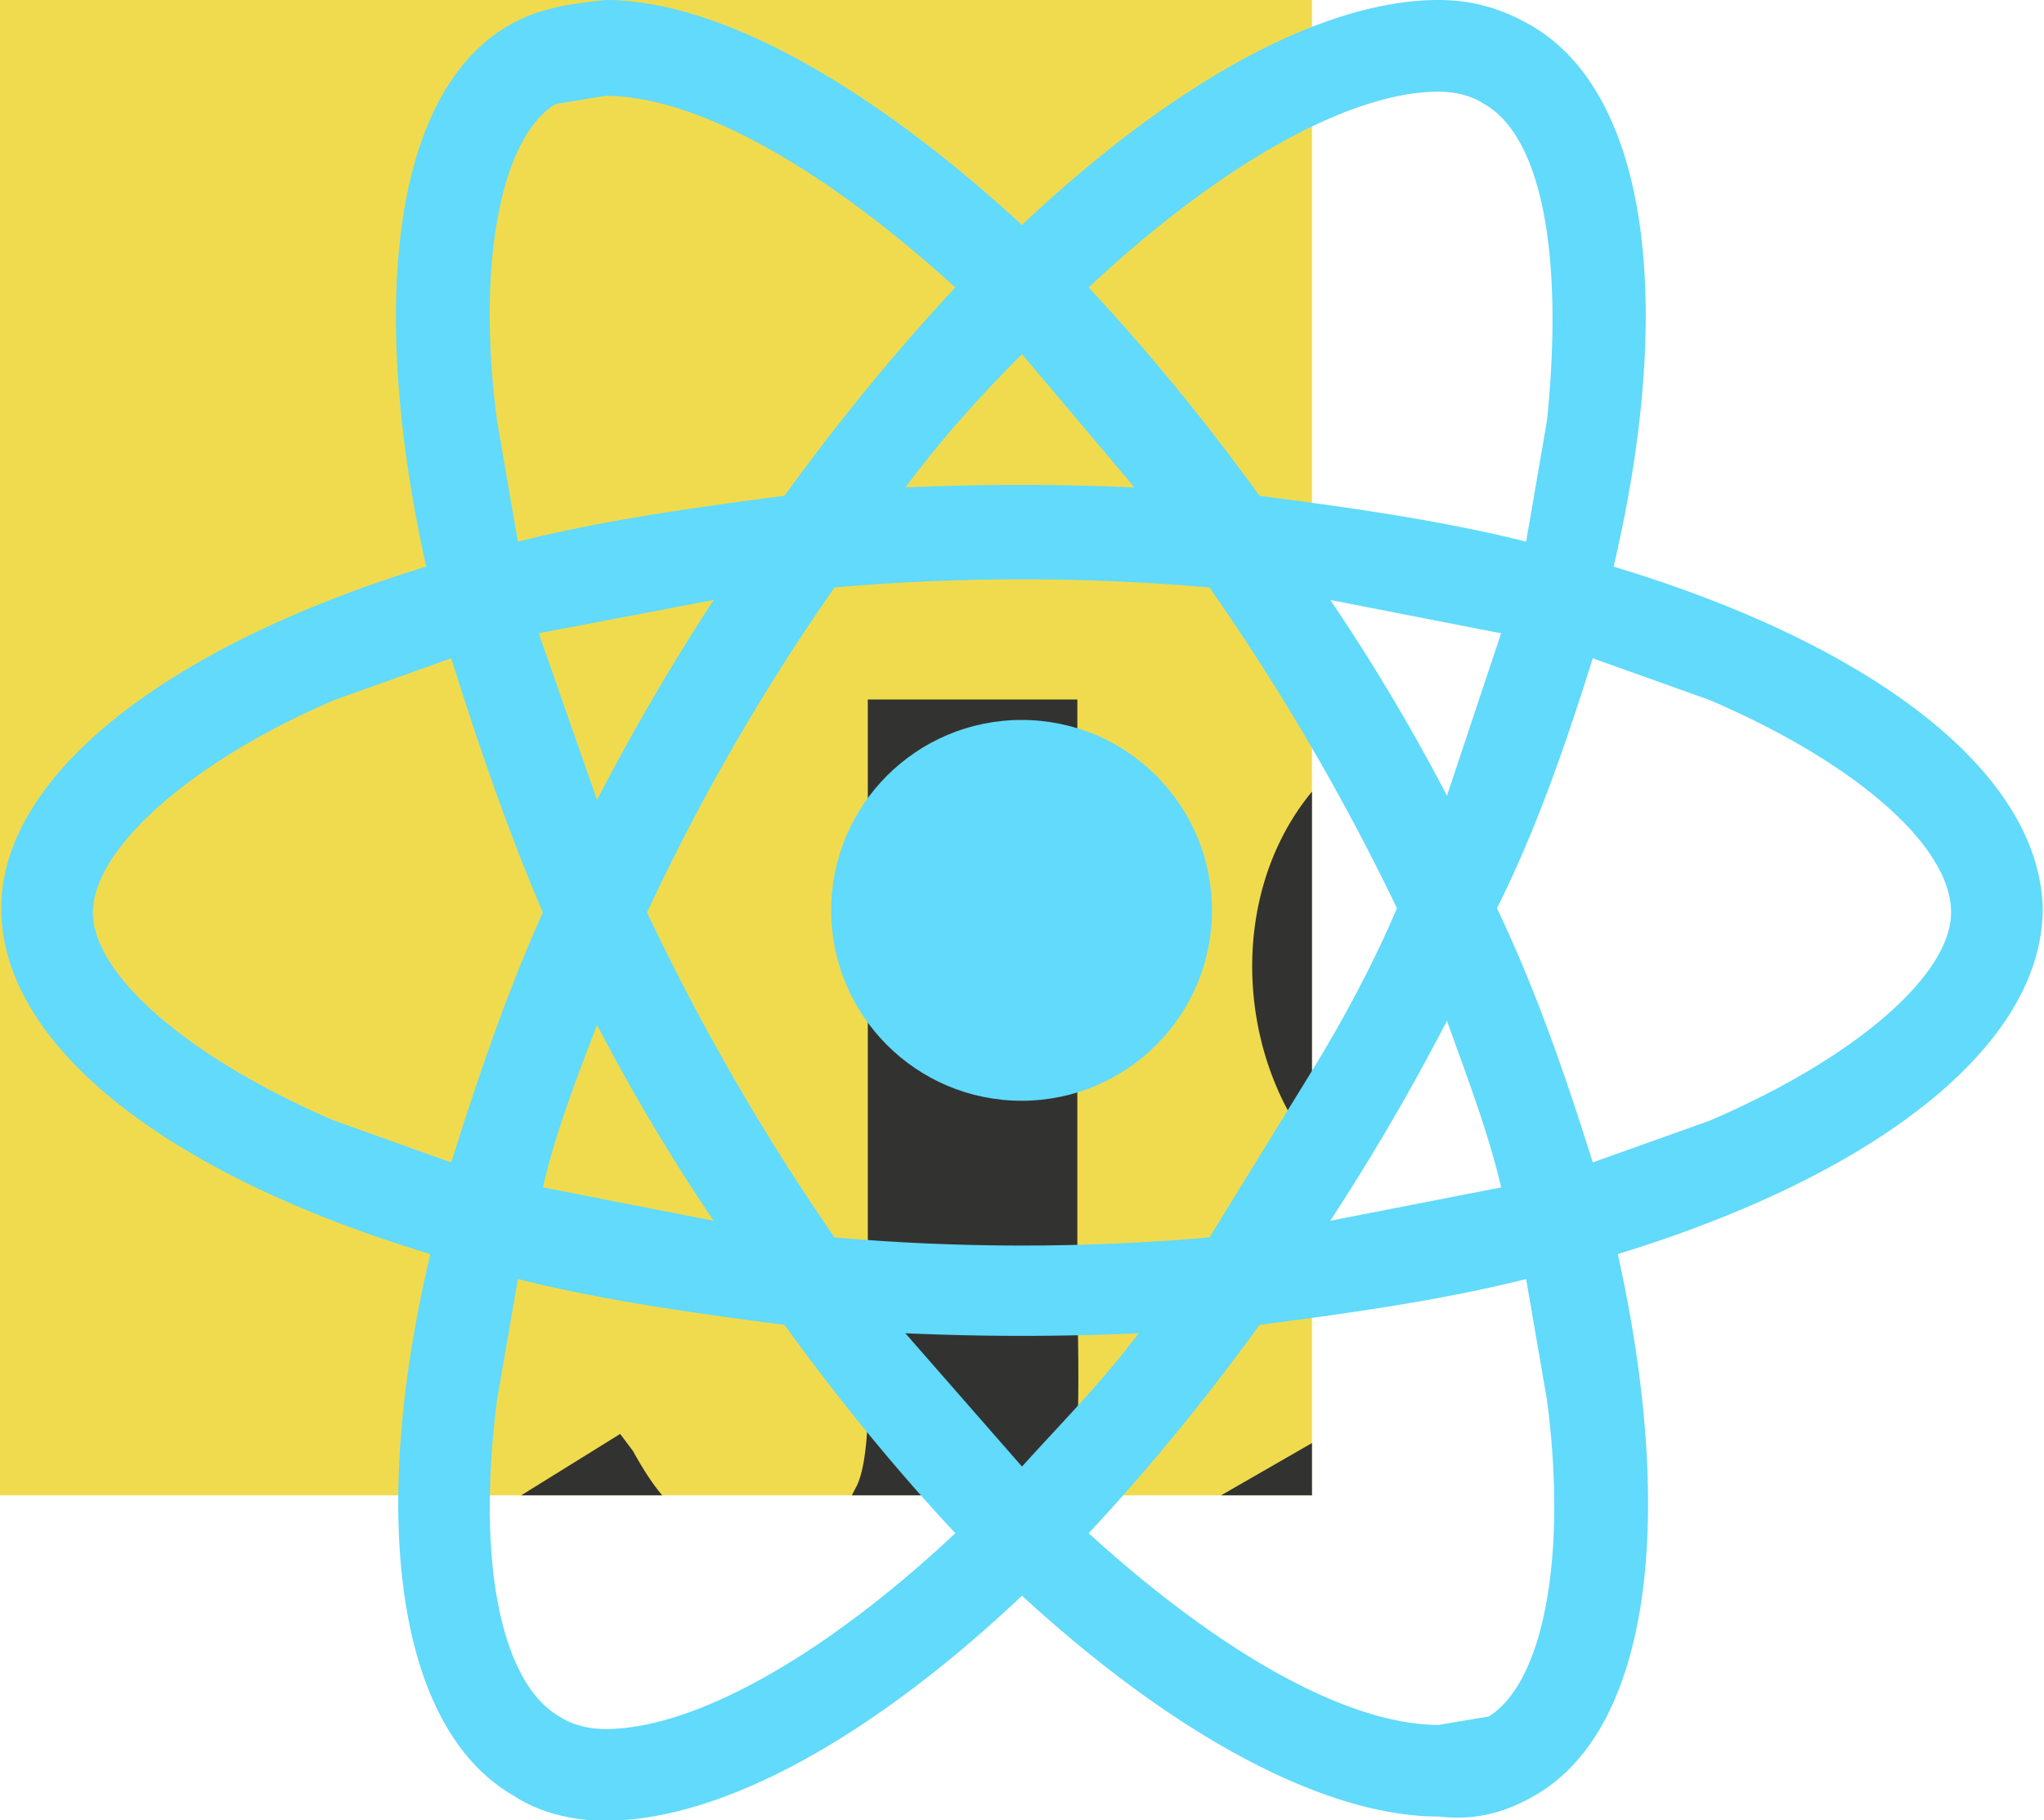 <svg xmlns="http://www.w3.org/2000/svg" viewBox="175.7 78 490.6 436.9">
    <svg xmlns="http://www.w3.org/2000/svg" viewBox="0 0 400 860">
    <path fill="#f0db4f" d="M0 0h1052v1052H0z"/>
    <path fill="#323330" d="M966 801c-8-48-39-88-132-126-32-15-68-25-79-50-3-14-4-22-1-30 6-28 40-37 66-29 17 6 33 19 43 40l77-50-25-34c-28-30-65-46-124-45l-31 4c-30 8-58 23-75 44-50 57-36 156 25 196 60 45 147 55 159 97 10 52-38 68-86 62-36-7-56-25-77-58l-80 46c9 21 20 31 36 49 76 77 267 73 301-44 1-4 10-31 3-72zM572 484h-99v254c0 54 3 104-6 119-14 30-52 26-69 20-17-8-26-20-36-38l-6-8-79 49c13 27 32 51 58 66 37 22 87 29 140 17 34-10 64-31 80-62 22-41 17-91 17-147V484z"/>
    </svg>
    <g fill="#61dafb">
        <path d="M666 297c0-33-40-64-103-83 15-64 8-114-20-130-7-4-14-6-22-6v22c4 0 8 1 11 3 14 8 19 37 15 76l-5 29c-20-5-41-8-64-11-13-18-27-35-41-50 32-30 63-47 84-47V78c-28 0-64 20-100 54-37-34-73-54-100-54v23c21 0 51 16 84 46-14 15-28 32-41 50-23 3-44 6-64 11l-5-29c-5-38 1-68 14-76l12-2V78c-9 1-16 2-23 6-28 16-34 67-20 130-62 19-102 50-102 82 0 33 40 64 103 83-15 63-8 114 20 130 6 4 14 6 22 6 28 0 64-20 100-54 37 34 73 53 100 53 9 1 16-1 23-5 28-16 34-67 20-130 62-19 102-50 102-83zm-130-67l-13 39a473 473 0 00-28-47l41 8zm-46 106l-24 39a520 520 0 01-90 0 551 551 0 01-45-78 521 521 0 0145-78 520 520 0 0190 0 551 551 0 0145 77c-6 14-13 27-21 40zm33-13c5 14 10 27 13 40l-41 8a552 552 0 0028-48zM421 430l-28-32a619 619 0 0056 0c-9 12-19 22-28 32zm-74-59l-41-8c3-13 8-26 13-39a473 473 0 0028 47zm74-208l27 32a619 619 0 00-55 0c9-12 18-22 28-32zm-74 59a552 552 0 00-28 48l-14-40 42-8zm-91 125c-35-15-58-35-58-50s23-36 58-51l28-10c6 19 13 40 22 61-9 20-16 41-22 60l-28-10zm54 143c-14-8-20-37-15-76l5-29c20 5 41 8 64 11 13 18 27 35 41 50-32 30-63 47-84 47-4 0-8-1-11-3zm237-76c5 38-1 68-14 76l-12 2c-21 0-51-16-84-46 14-15 28-32 41-50 23-3 44-6 64-11l5 29zm39-67l-28 10c-6-19-13-40-23-61 10-20 17-41 23-60l28 10c35 15 58 35 58 51 0 15-23 35-58 50z"/>
        <circle cx="420.9" cy="296.5" r="45.7"/>
    </g>
</svg>
